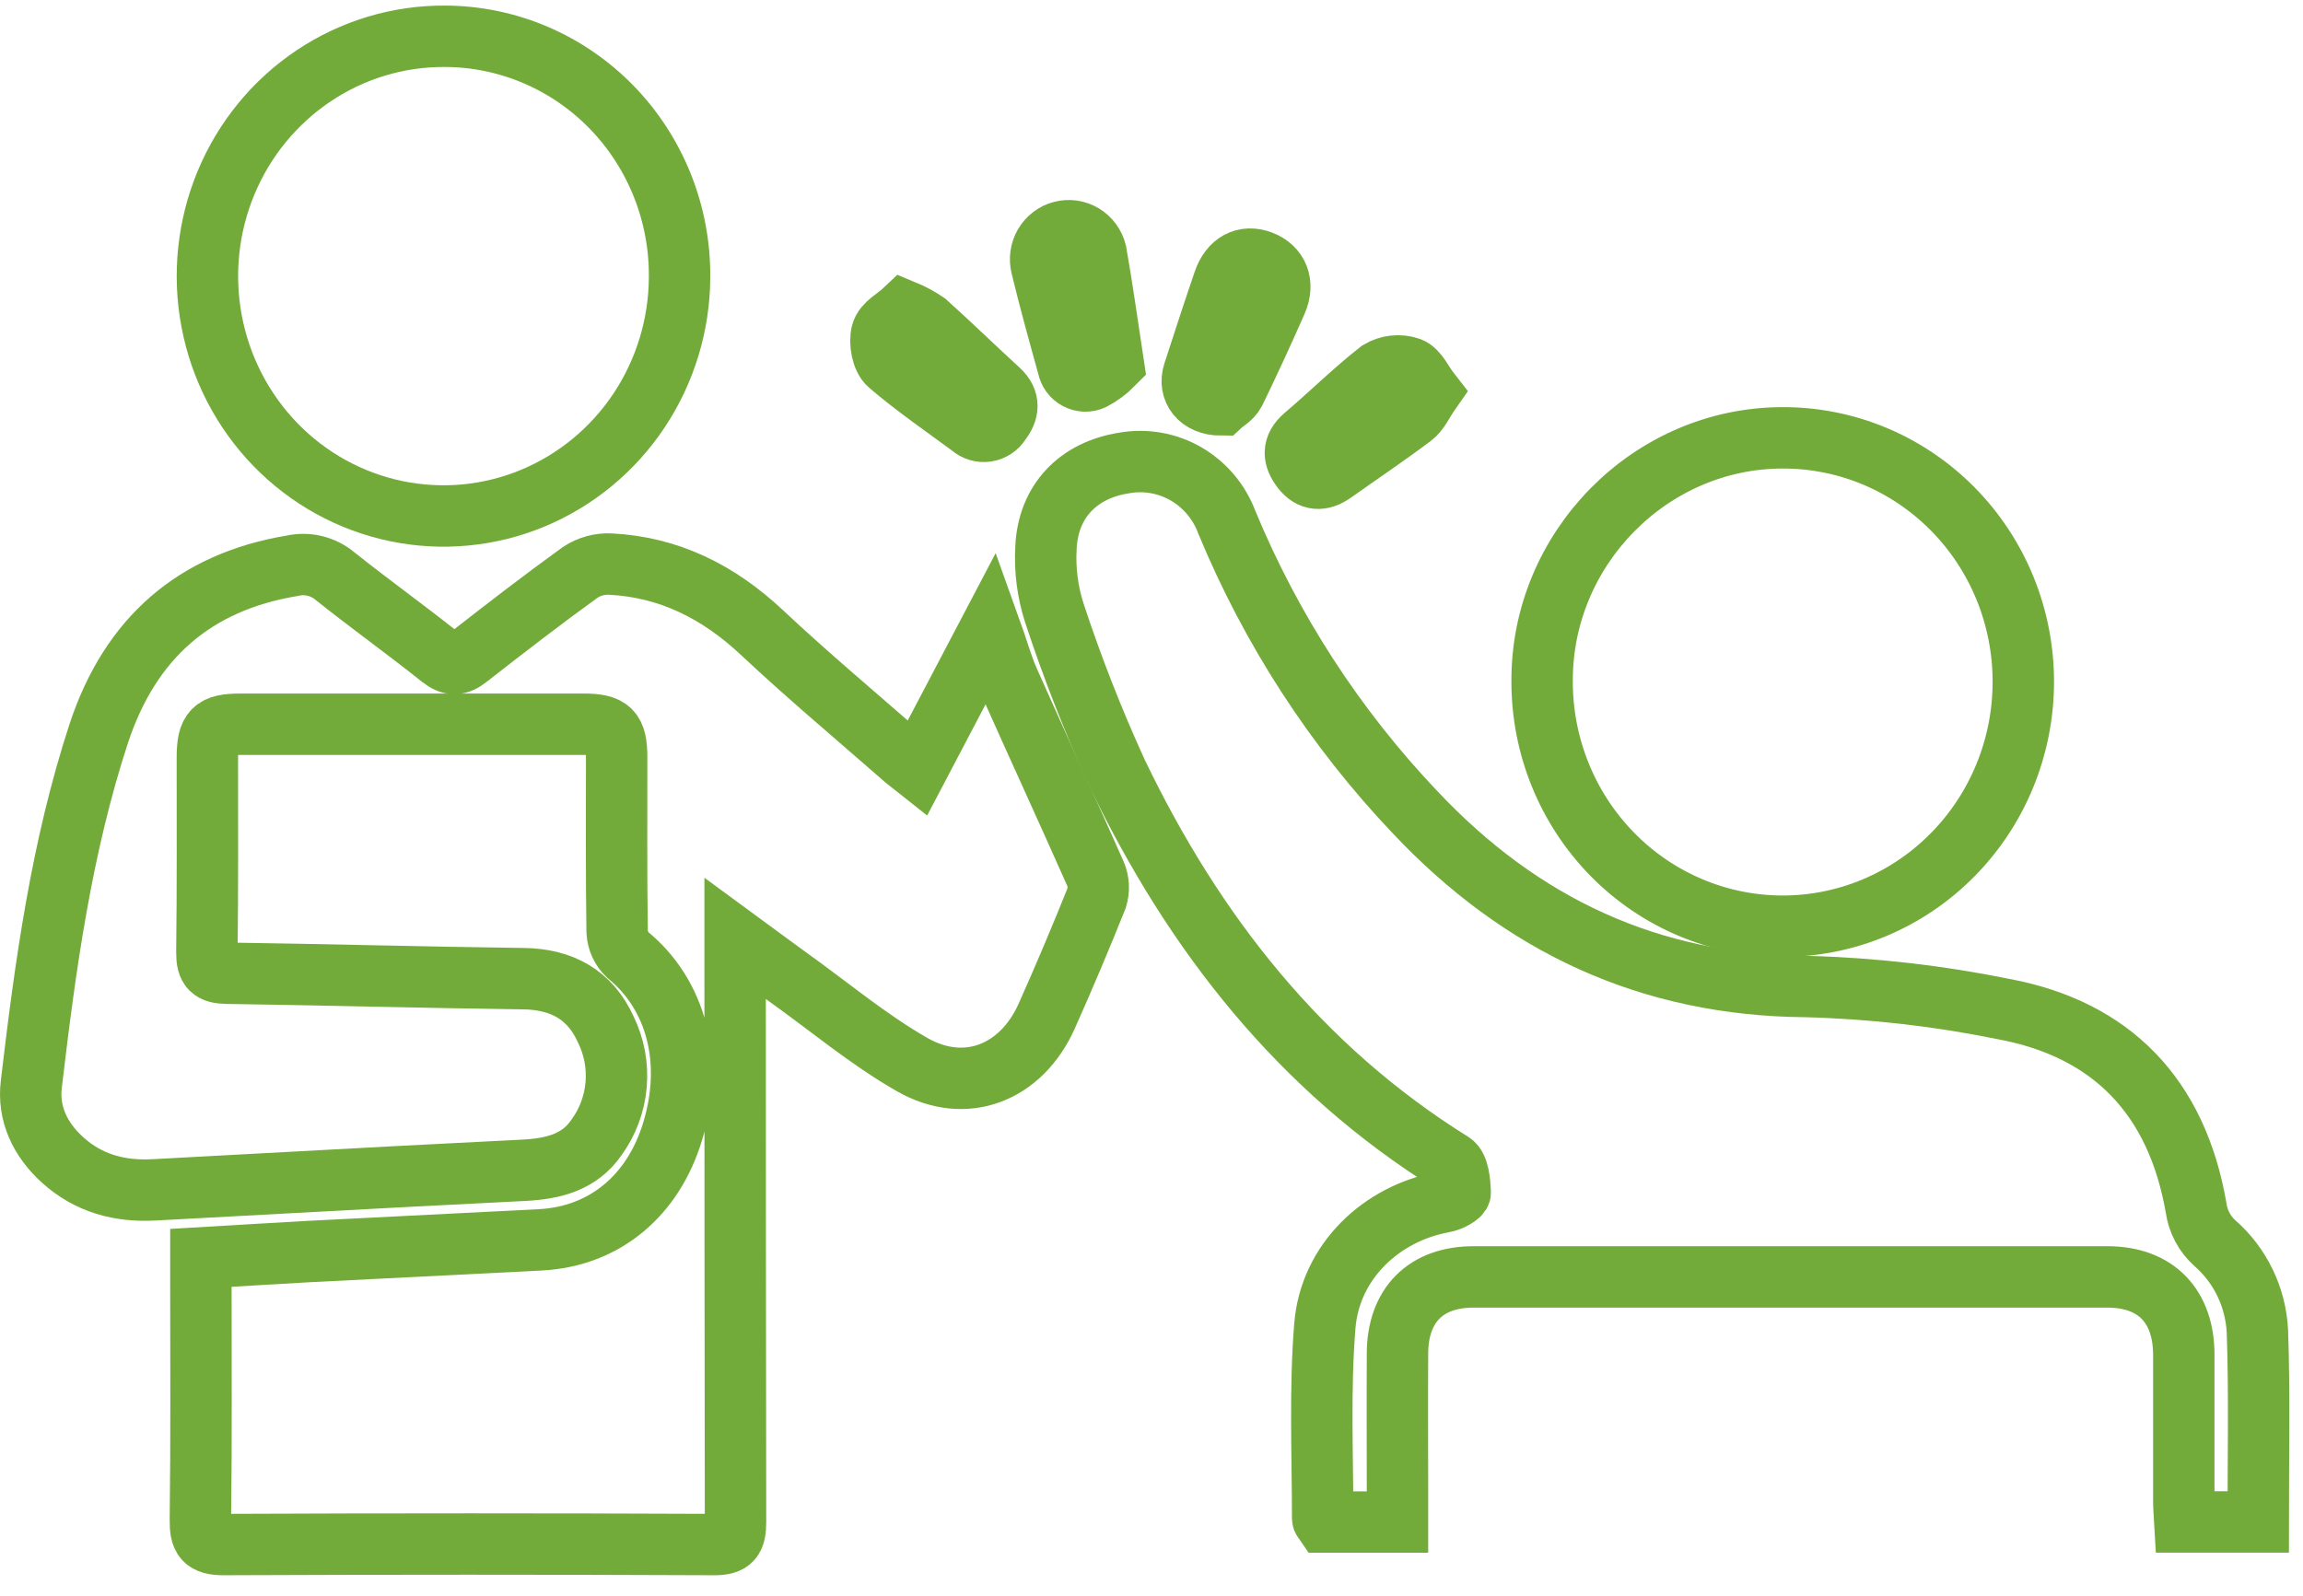 <svg width="75" height="52" viewBox="0 0 75 52" fill="none" xmlns="http://www.w3.org/2000/svg">
<g id="Layer 1">
<path id="Vector" d="M29.871 25.031L32.254 20.494C32.481 21.124 32.624 21.671 32.851 22.183C33.783 24.279 34.745 26.361 35.674 28.46C35.781 28.71 35.795 28.991 35.715 29.251C35.197 30.546 34.654 31.83 34.085 33.105C33.257 34.95 31.448 35.676 29.703 34.678C28.267 33.857 26.98 32.77 25.619 31.799C25.11 31.433 24.609 31.057 23.94 30.566V31.488C23.94 37.517 23.944 43.545 23.953 49.574C23.953 50.123 23.835 50.316 23.257 50.314C17.933 50.291 12.61 50.291 7.286 50.314C6.653 50.314 6.519 50.116 6.526 49.509C6.56 46.896 6.542 44.283 6.542 41.668V40.976C7.733 40.907 8.874 40.833 10.018 40.771L17.602 40.388C19.678 40.277 21.278 38.96 21.913 36.829C22.594 34.562 22.029 32.404 20.447 31.11C20.238 30.913 20.113 30.641 20.098 30.351C20.068 28.46 20.084 26.567 20.082 24.673C20.082 23.799 19.875 23.592 19.002 23.592C15.279 23.592 11.554 23.592 7.828 23.592C6.948 23.592 6.755 23.79 6.753 24.678C6.753 26.797 6.764 28.917 6.737 31.036C6.737 31.555 6.898 31.696 7.393 31.703C10.61 31.749 13.826 31.839 17.044 31.88C18.282 31.896 19.211 32.392 19.728 33.534C20.001 34.091 20.118 34.714 20.065 35.334C20.012 35.954 19.792 36.547 19.428 37.048C18.872 37.867 17.999 38.072 17.08 38.121L12.896 38.335L5.015 38.76C3.896 38.82 2.884 38.552 2.035 37.782C1.311 37.125 0.9 36.278 1.021 35.31C1.475 31.449 2.003 27.598 3.217 23.889C4.243 20.785 6.333 18.958 9.517 18.43C9.76 18.375 10.012 18.377 10.255 18.436C10.497 18.495 10.723 18.61 10.914 18.771C12.049 19.676 13.22 20.513 14.35 21.415C14.69 21.687 14.92 21.673 15.244 21.415C16.447 20.474 17.656 19.54 18.893 18.647C19.185 18.454 19.529 18.358 19.878 18.375C21.795 18.472 23.4 19.281 24.811 20.603C26.284 21.986 27.829 23.28 29.349 24.611C29.492 24.745 29.656 24.86 29.871 25.031Z" stroke="#73AB3A" stroke-width="2" stroke-miterlimit="10"/>
<path id="Vector_2" d="M73.542 49.578H71.153C71.139 49.329 71.118 49.117 71.118 48.886C71.118 47.302 71.118 45.718 71.118 44.133C71.118 42.549 70.211 41.596 68.636 41.596H47.984C46.43 41.596 45.52 42.519 45.511 44.078C45.502 45.637 45.511 47.247 45.511 48.831V49.581H43.148C43.117 49.535 43.074 49.5 43.074 49.468C43.074 47.371 42.976 45.266 43.146 43.183C43.316 41.101 44.98 39.521 47.02 39.154C47.222 39.12 47.56 38.94 47.555 38.84C47.539 38.508 47.498 38.013 47.285 37.881C42.343 34.802 38.889 30.407 36.379 25.183C35.602 23.486 34.921 21.746 34.337 19.971C34.116 19.287 34.023 18.567 34.063 17.849C34.128 16.322 35.122 15.312 36.606 15.082C37.301 14.957 38.017 15.084 38.63 15.44C39.242 15.796 39.713 16.359 39.96 17.03C41.41 20.527 43.483 23.721 46.076 26.451C49.545 30.141 53.727 32.097 58.815 32.136C60.976 32.193 63.128 32.438 65.248 32.87C68.772 33.527 70.892 35.727 71.518 39.343C71.581 39.789 71.798 40.198 72.131 40.496C72.54 40.854 72.874 41.292 73.112 41.785C73.35 42.278 73.487 42.815 73.515 43.363C73.587 45.404 73.542 47.459 73.542 49.578Z" stroke="#73AB3A" stroke-width="2" stroke-miterlimit="10"/>
<path id="Vector_3" d="M65.892 22.217C65.889 24.329 65.062 26.354 63.59 27.845C62.119 29.337 60.125 30.174 58.047 30.171C55.969 30.169 53.977 29.327 52.509 27.832C51.042 26.337 50.218 24.311 50.221 22.199C50.196 17.867 53.745 14.27 58.043 14.263C59.073 14.258 60.094 14.461 61.047 14.858C61.999 15.256 62.865 15.842 63.595 16.581C64.324 17.32 64.903 18.199 65.297 19.166C65.691 20.133 65.893 21.17 65.892 22.217Z" stroke="#73AB3A" stroke-width="2" stroke-miterlimit="10"/>
<path id="Vector_4" d="M22.131 9.037C22.123 10.583 21.663 12.092 20.811 13.373C19.959 14.653 18.752 15.648 17.343 16.232C15.934 16.815 14.386 16.96 12.896 16.649C11.406 16.338 10.04 15.585 8.971 14.484C7.903 13.384 7.179 11.986 6.893 10.467C6.606 8.949 6.769 7.378 7.361 5.954C7.953 4.53 8.948 3.316 10.219 2.467C11.49 1.617 12.98 1.17 14.502 1.182C15.511 1.186 16.509 1.392 17.44 1.79C18.37 2.187 19.214 2.768 19.923 3.497C20.632 4.227 21.192 5.093 21.571 6.043C21.95 6.994 22.14 8.011 22.131 9.037Z" stroke="#73AB3A" stroke-width="2" stroke-miterlimit="10"/>
<path id="Vector_5" d="M29.44 10.123C29.694 10.228 29.937 10.359 30.164 10.515C30.965 11.237 31.737 11.986 32.529 12.713C32.896 13.05 32.842 13.405 32.576 13.744C32.528 13.824 32.464 13.892 32.387 13.944C32.31 13.996 32.224 14.03 32.133 14.044C32.041 14.058 31.948 14.052 31.86 14.025C31.772 13.999 31.69 13.953 31.621 13.891C30.727 13.23 29.806 12.6 28.957 11.873C28.73 11.684 28.637 11.163 28.716 10.854C28.796 10.545 29.172 10.377 29.44 10.123Z" stroke="#73AB3A" stroke-width="2" stroke-miterlimit="10"/>
<path id="Vector_6" d="M46.561 12.775C46.334 13.1 46.214 13.4 45.993 13.566C45.152 14.198 44.276 14.786 43.416 15.395C43.039 15.662 42.69 15.651 42.404 15.28C42.118 14.908 42.081 14.555 42.485 14.21C43.302 13.518 44.074 12.75 44.918 12.088C45.065 11.999 45.23 11.944 45.4 11.926C45.57 11.907 45.743 11.927 45.905 11.982C46.168 12.081 46.318 12.464 46.561 12.775Z" stroke="#73AB3A" stroke-width="2" stroke-miterlimit="10"/>
<path id="Vector_7" d="M36.257 11.86C36.06 12.06 35.834 12.228 35.587 12.358C35.508 12.395 35.421 12.413 35.334 12.411C35.246 12.408 35.161 12.386 35.083 12.345C35.005 12.304 34.938 12.246 34.886 12.175C34.834 12.103 34.798 12.021 34.782 11.934C34.482 10.852 34.181 9.768 33.917 8.675C33.888 8.557 33.881 8.434 33.898 8.313C33.915 8.192 33.955 8.076 34.016 7.971C34.078 7.866 34.158 7.774 34.255 7.701C34.351 7.627 34.46 7.574 34.577 7.544C34.693 7.513 34.814 7.507 34.933 7.524C35.052 7.541 35.166 7.582 35.27 7.644C35.373 7.707 35.463 7.789 35.535 7.887C35.607 7.984 35.66 8.095 35.69 8.214C35.896 9.358 36.05 10.515 36.257 11.86Z" stroke="#73AB3A" stroke-width="2" stroke-miterlimit="10"/>
<path id="Vector_8" d="M39.763 13.19C39.055 13.19 38.696 12.692 38.871 12.148C39.193 11.156 39.515 10.162 39.853 9.175C40.067 8.55 40.534 8.308 41.072 8.511C41.61 8.714 41.828 9.228 41.571 9.819C41.136 10.81 40.682 11.793 40.21 12.766C40.103 12.971 39.856 13.103 39.763 13.19Z" stroke="#73AB3A" stroke-width="2" stroke-miterlimit="10"/>
</g>
</svg>
